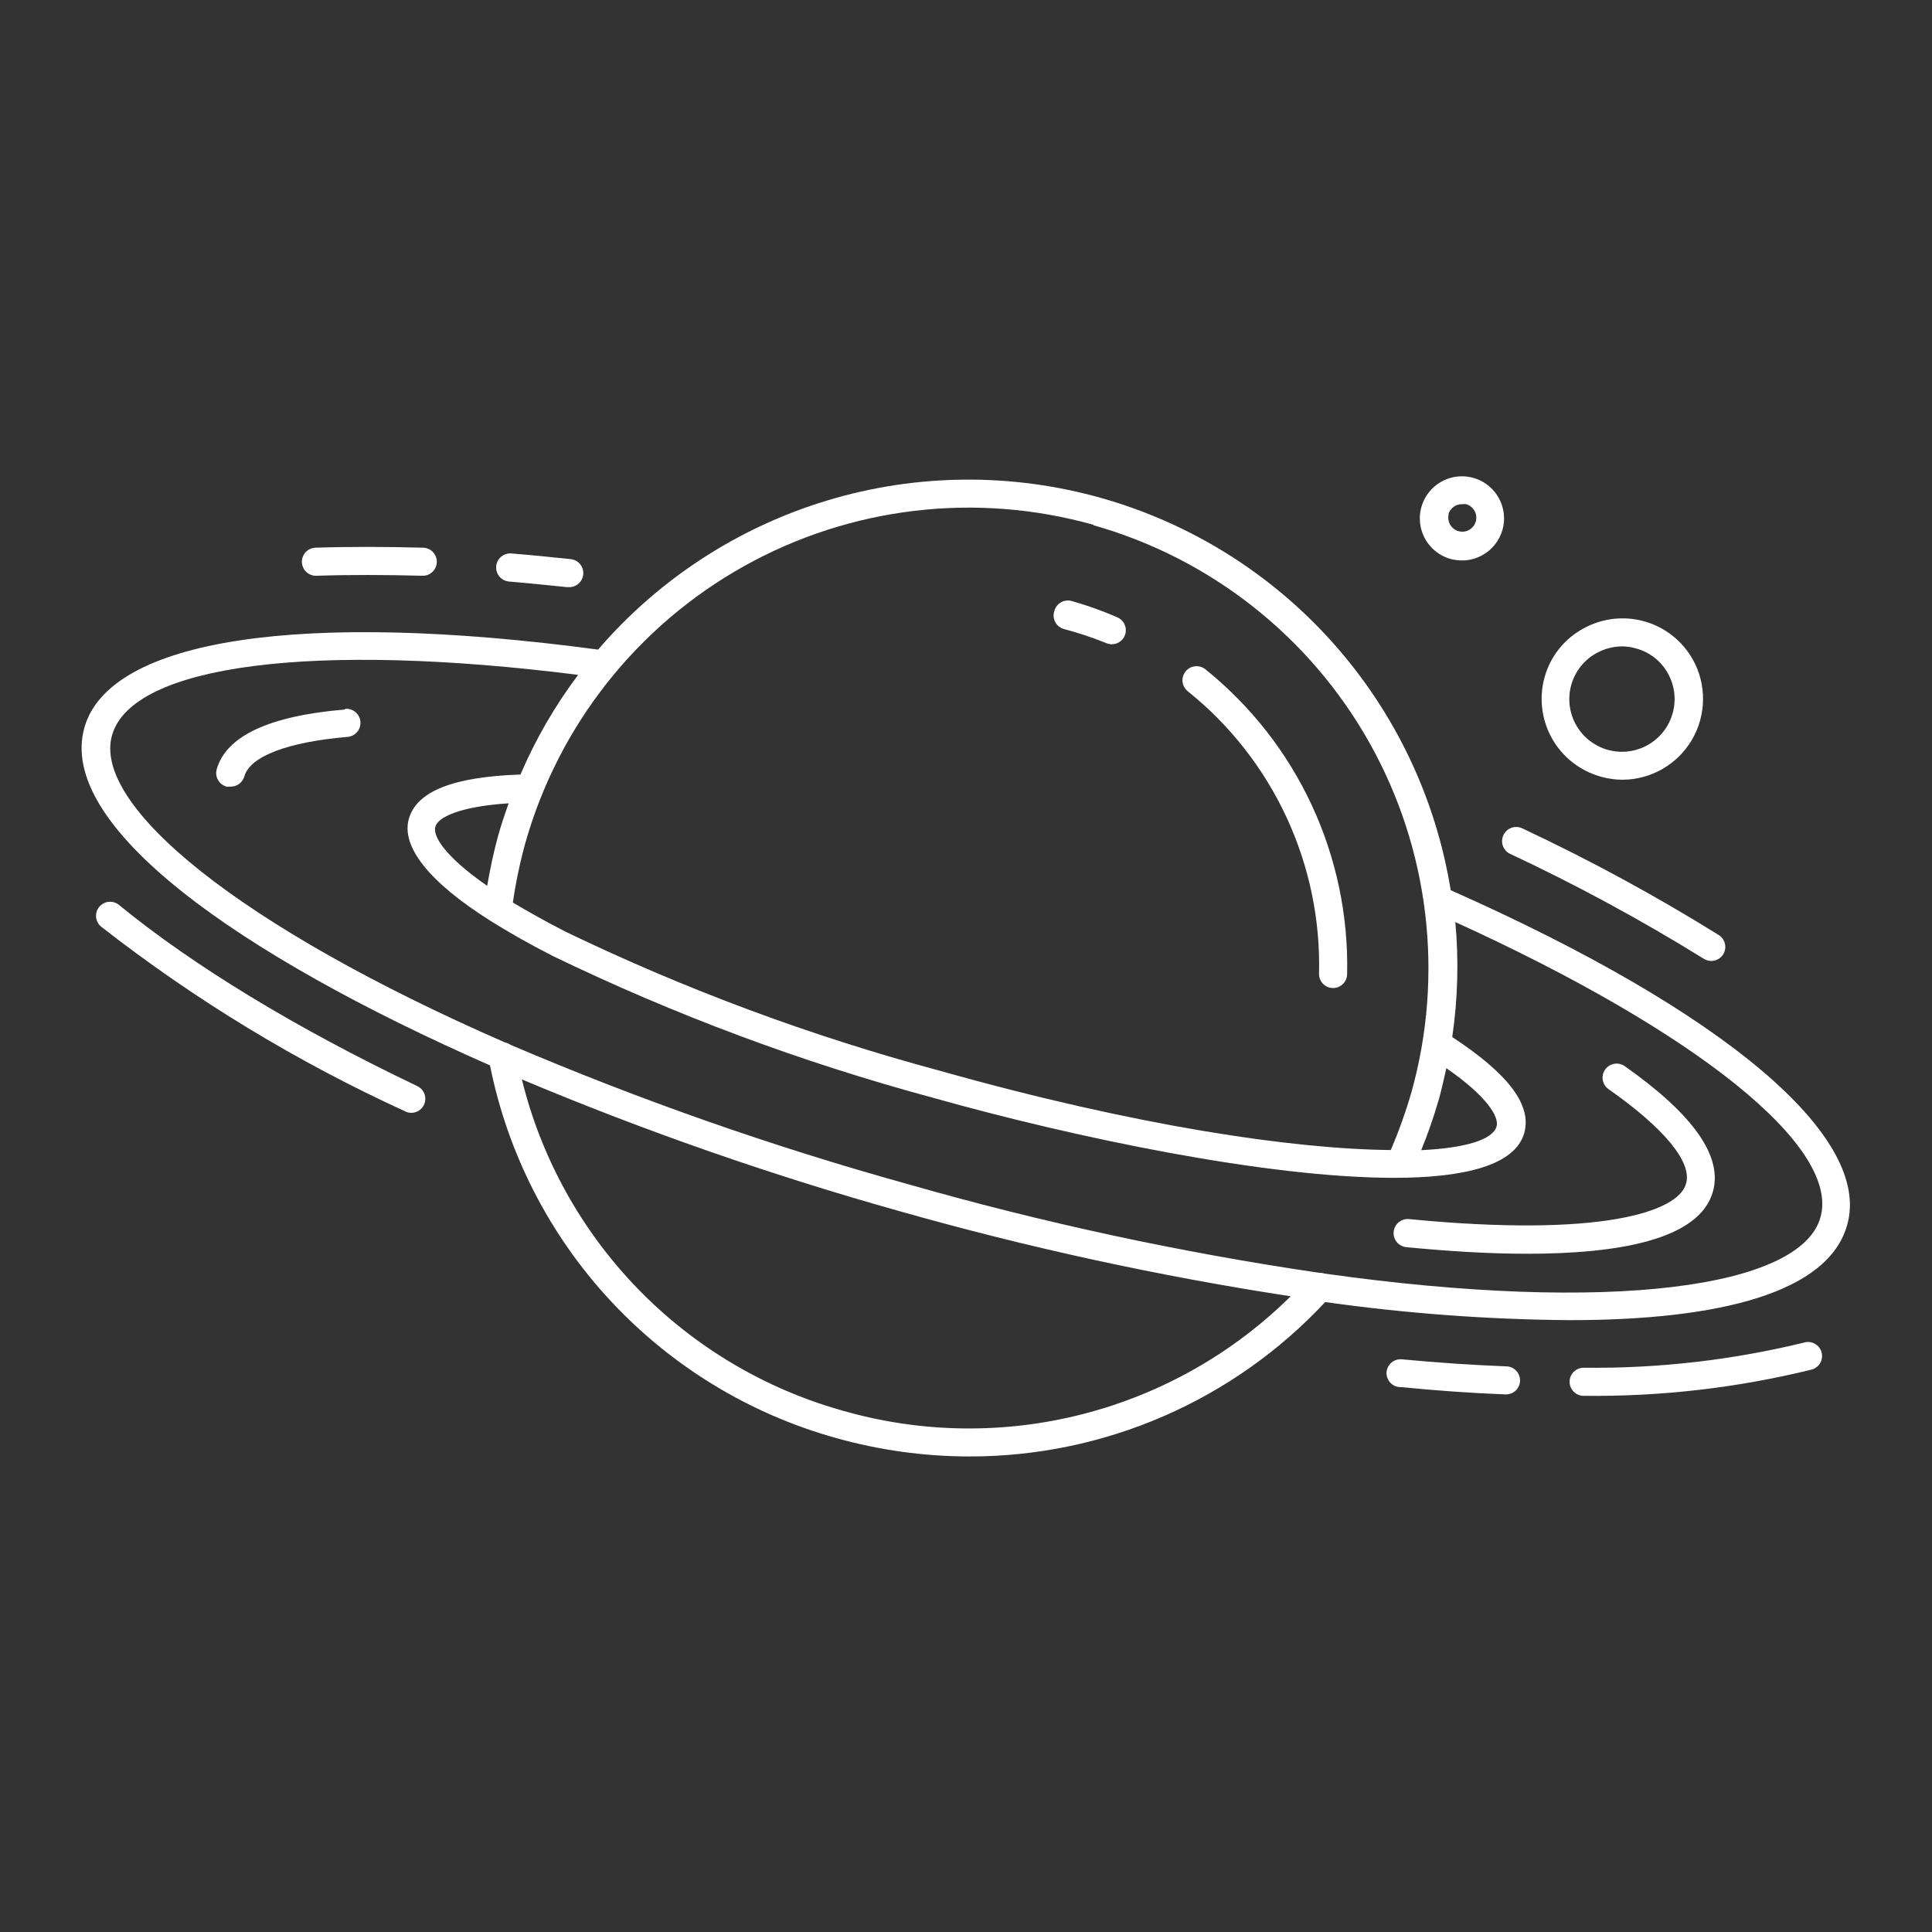 <svg width="200" height="200" viewBox="0 0 200 200" fill="none" xmlns="http://www.w3.org/2000/svg">
<rect x="0" y="0" width="200" height="200" fill="#333333" stroke="none"/>
<path d="M136.546 100.828C136.546 101.214 136.699 101.583 136.972 101.856C137.244 102.128 137.614 102.281 137.999 102.281C138.385 102.281 138.754 102.128 139.027 101.856C139.299 101.583 139.453 101.214 139.453 100.828C139.588 94.797 138.335 88.815 135.79 83.344C133.246 77.874 129.477 73.062 124.776 69.281C124.473 69.04 124.088 68.929 123.703 68.973C123.319 69.016 122.968 69.211 122.727 69.513C122.486 69.816 122.375 70.202 122.419 70.586C122.463 70.97 122.657 71.322 122.96 71.562C127.326 75.064 130.824 79.528 133.18 84.604C135.537 89.681 136.689 95.233 136.546 100.828Z" fill="white"/>
<path d="M110.172 65.125C111.653 65.52 113.109 66.006 114.531 66.578C114.711 66.651 114.903 66.691 115.098 66.694C115.433 66.694 115.757 66.578 116.016 66.365C116.275 66.153 116.453 65.858 116.519 65.53C116.586 65.202 116.537 64.861 116.381 64.565C116.226 64.269 115.973 64.035 115.665 63.904C114.135 63.238 112.562 62.675 110.956 62.219C110.772 62.166 110.579 62.149 110.389 62.171C110.199 62.193 110.014 62.252 109.847 62.345C109.679 62.438 109.532 62.564 109.413 62.714C109.294 62.864 109.207 63.037 109.155 63.221C109.086 63.413 109.057 63.616 109.072 63.819C109.087 64.022 109.144 64.22 109.24 64.399C109.336 64.579 109.468 64.736 109.629 64.861C109.789 64.986 109.974 65.076 110.172 65.125Z" fill="white"/>
<path d="M35.684 73.451C27.867 74.105 23.406 76.198 22.432 79.642C22.381 79.826 22.367 80.018 22.391 80.208C22.415 80.397 22.476 80.58 22.57 80.746C22.665 80.912 22.791 81.058 22.942 81.175C23.093 81.292 23.265 81.379 23.449 81.429C23.579 81.45 23.712 81.45 23.842 81.429C24.168 81.441 24.488 81.343 24.752 81.15C25.016 80.958 25.207 80.683 25.295 80.368C25.876 78.305 29.77 76.808 35.975 76.285C36.361 76.254 36.718 76.071 36.969 75.777C37.219 75.483 37.343 75.101 37.312 74.716C37.281 74.33 37.099 73.973 36.804 73.722C36.51 73.471 36.128 73.348 35.743 73.379L35.684 73.451Z" fill="white"/>
<path d="M168.18 110.361C167.864 110.142 167.474 110.057 167.095 110.125C166.717 110.193 166.381 110.409 166.161 110.724C165.94 111.039 165.853 111.428 165.918 111.806C165.983 112.185 166.196 112.522 166.509 112.744C172.235 116.755 175.228 120.329 174.531 122.553C173.717 125.459 165.71 128.133 145.86 126.2C145.475 126.163 145.091 126.281 144.792 126.528C144.494 126.775 144.306 127.13 144.269 127.515C144.233 127.9 144.351 128.285 144.597 128.583C144.844 128.881 145.199 129.07 145.584 129.106C149.639 129.499 153.969 129.789 158.081 129.789C167.556 129.789 175.926 128.336 177.321 123.352C178.352 119.704 175.272 115.345 168.18 110.361Z" fill="white"/>
<path d="M52.933 57.293C52.548 57.262 52.166 57.385 51.872 57.636C51.578 57.887 51.395 58.244 51.364 58.63C51.333 59.015 51.457 59.397 51.707 59.691C51.958 59.986 52.316 60.168 52.701 60.199C54.663 60.373 56.653 60.562 58.688 60.78H58.848C59.233 60.801 59.611 60.669 59.898 60.411C60.186 60.154 60.359 59.792 60.381 59.407C60.402 59.022 60.269 58.644 60.012 58.356C59.754 58.069 59.393 57.895 59.008 57.874C56.944 57.656 54.953 57.453 52.933 57.293Z" fill="white"/>
<path d="M32.662 56.697C32.471 56.703 32.283 56.746 32.109 56.824C31.935 56.902 31.778 57.014 31.647 57.153C31.517 57.292 31.414 57.456 31.346 57.634C31.279 57.813 31.247 58.003 31.253 58.194C31.258 58.384 31.302 58.572 31.38 58.746C31.458 58.92 31.57 59.077 31.709 59.208C31.848 59.339 32.011 59.441 32.19 59.509C32.368 59.577 32.559 59.609 32.749 59.603C36.222 59.487 39.928 59.501 43.764 59.603C44.149 59.603 44.519 59.45 44.791 59.178C45.064 58.905 45.217 58.535 45.217 58.15C45.217 57.765 45.064 57.395 44.791 57.122C44.519 56.85 44.149 56.697 43.764 56.697C39.957 56.595 36.193 56.581 32.662 56.697Z" fill="white"/>
<path d="M42.587 115.2C42.915 115.198 43.233 115.085 43.489 114.879C43.745 114.674 43.923 114.387 43.996 114.067C44.068 113.747 44.03 113.412 43.888 113.116C43.746 112.821 43.507 112.582 43.212 112.439C30.599 106.423 19.962 99.942 12.319 93.679C12.02 93.434 11.636 93.318 11.252 93.356C10.868 93.394 10.514 93.584 10.27 93.882C10.025 94.181 9.909 94.565 9.947 94.949C9.985 95.333 10.175 95.686 10.473 95.931C20.186 103.514 30.755 109.932 41.962 115.054C42.156 115.152 42.37 115.202 42.587 115.2Z" fill="white"/>
<path d="M155.901 144.349C156.287 144.349 156.656 144.196 156.929 143.924C157.202 143.651 157.355 143.282 157.355 142.896C157.355 142.511 157.202 142.141 156.929 141.869C156.656 141.596 156.287 141.443 155.901 141.443C152.443 141.312 148.825 141.065 145.119 140.717C144.928 140.699 144.736 140.719 144.552 140.776C144.369 140.832 144.199 140.925 144.052 141.048C143.905 141.171 143.783 141.322 143.695 141.492C143.606 141.662 143.552 141.848 143.535 142.039C143.521 142.243 143.55 142.448 143.62 142.64C143.69 142.833 143.8 143.008 143.943 143.155C144.086 143.302 144.258 143.417 144.448 143.492C144.638 143.568 144.842 143.602 145.047 143.594C148.723 143.957 152.399 144.219 155.901 144.349Z" fill="white"/>
<path d="M186.795 138.973C179.316 140.8 171.636 141.679 163.938 141.588C163.552 141.588 163.182 141.742 162.91 142.014C162.637 142.287 162.484 142.656 162.484 143.042C162.484 143.427 162.637 143.797 162.91 144.069C163.182 144.342 163.552 144.495 163.938 144.495C171.892 144.59 179.826 143.676 187.551 141.777C187.735 141.727 187.907 141.64 188.058 141.523C188.209 141.406 188.335 141.26 188.43 141.094C188.524 140.928 188.585 140.745 188.609 140.556C188.632 140.366 188.619 140.174 188.568 139.99C188.517 139.806 188.431 139.633 188.314 139.483C188.197 139.332 188.051 139.206 187.885 139.111C187.719 139.017 187.536 138.956 187.347 138.932C187.157 138.908 186.965 138.922 186.781 138.973H186.795Z" fill="white"/>
<path d="M156.294 88.375C163.189 91.605 169.89 95.234 176.362 99.244C176.596 99.395 176.868 99.476 177.146 99.477C177.463 99.478 177.771 99.376 178.024 99.186C178.277 98.996 178.461 98.728 178.548 98.424C178.635 98.12 178.621 97.796 178.507 97.5C178.393 97.205 178.185 96.955 177.916 96.789C171.357 92.713 164.564 89.026 157.573 85.745C157.224 85.581 156.824 85.563 156.462 85.694C156.1 85.824 155.804 86.094 155.64 86.442C155.473 86.786 155.448 87.181 155.571 87.543C155.693 87.904 155.953 88.203 156.294 88.375Z" fill="white"/>
<path d="M150.176 92.153C148.64 82.641 144.417 73.766 138.006 66.572C131.595 59.379 123.262 54.167 113.989 51.55C104.715 48.933 94.887 49.02 85.661 51.801C76.436 54.582 68.196 59.941 61.914 67.247C31.195 63.134 11.359 66.142 8.744 75.297C5.838 85.469 24.583 98.794 50.725 110.288C52.548 119.394 56.857 127.818 63.174 134.625C69.492 141.432 77.57 146.357 86.515 148.854C91.026 150.126 95.691 150.771 100.378 150.772C107.282 150.777 114.113 149.36 120.445 146.61C126.777 143.86 132.476 139.836 137.186 134.788C145.568 135.97 154.019 136.596 162.484 136.662C178.193 136.662 189.266 133.756 191.213 126.825C193.843 117.641 178.469 104.708 150.176 92.153ZM148.912 113.95C149.217 112.831 149.479 111.712 149.726 110.579C153.94 113.485 155.204 115.636 154.928 116.595C154.55 117.961 151.818 118.833 147.125 119.065C147.81 117.383 148.407 115.666 148.912 113.921V113.95ZM113.194 54.372C125.333 57.809 135.614 65.919 141.784 76.923C147.953 87.927 149.508 100.929 146.108 113.078C145.52 115.111 144.806 117.106 143.972 119.051C133.974 118.963 117.685 116.595 97.225 110.826C83.927 107.25 70.992 102.444 58.586 96.469C56.464 95.379 54.648 94.362 53.093 93.432C53.393 91.348 53.825 89.285 54.386 87.256C57.83 75.098 65.955 64.803 76.981 58.63C88.006 52.457 101.03 50.91 113.194 54.328V54.372ZM45.072 85.57C45.334 84.626 47.513 83.493 52.657 83.158C52.265 84.248 51.902 85.338 51.582 86.457C51.102 88.186 50.739 89.944 50.434 91.703C45.915 88.564 44.781 86.472 45.072 85.57ZM87.3 146.05C79.209 143.795 71.863 139.43 66.016 133.401C60.168 127.373 56.029 119.897 54.023 111.741C66.768 117.095 79.832 121.652 93.141 125.386C106.436 129.157 119.952 132.098 133.611 134.192C127.638 140.1 120.2 144.312 112.062 146.395C103.923 148.479 95.377 148.36 87.3 146.05ZM188.452 126.026C186.403 133.291 166.815 136.023 137.098 131.838C136.906 131.775 136.705 131.745 136.503 131.751C122.123 129.635 107.899 126.567 93.926 122.567C79.925 118.675 66.196 113.859 52.832 108.152C52.67 108.039 52.487 107.96 52.294 107.92C24.786 95.917 9.485 83.362 11.607 76.082C13.728 68.802 32.488 66.404 59.85 69.862C57.452 73.049 55.447 76.513 53.878 80.179C46.932 80.412 43.139 81.909 42.325 84.757C41.512 87.605 44.345 91.281 50.812 95.35C52.672 96.513 54.808 97.733 57.264 98.983C69.858 105.071 82.993 109.97 96.498 113.616C111.349 117.801 131.228 121.928 144.291 121.928C151.644 121.928 156.846 120.62 157.791 117.292C158.59 114.386 156.149 111.175 150.336 107.353C150.914 103.413 151.021 99.418 150.656 95.452C175.722 106.873 190.515 118.745 188.452 126.026Z" fill="white"/>
<path d="M159.898 70.095C159.602 71.153 159.517 72.259 159.649 73.35C159.781 74.441 160.127 75.495 160.667 76.452C161.207 77.409 161.93 78.25 162.796 78.927C163.661 79.604 164.652 80.103 165.71 80.397C166.447 80.611 167.21 80.719 167.977 80.717C169.431 80.709 170.858 80.322 172.116 79.594C173.375 78.867 174.423 77.824 175.156 76.569C175.889 75.313 176.283 73.889 176.298 72.435C176.313 70.981 175.95 69.549 175.243 68.278C174.707 67.322 173.988 66.48 173.127 65.801C172.266 65.123 171.279 64.621 170.224 64.324C169.169 64.027 168.065 63.941 166.976 64.071C165.888 64.201 164.835 64.544 163.879 65.081C162.914 65.608 162.065 66.324 161.381 67.185C160.697 68.046 160.193 69.035 159.898 70.095ZM165.274 67.61C166.083 67.158 166.993 66.918 167.919 66.912C168.411 66.915 168.901 66.989 169.372 67.13C170.064 67.316 170.712 67.64 171.276 68.082C171.84 68.524 172.31 69.075 172.656 69.702C173.008 70.326 173.233 71.013 173.318 71.724C173.402 72.434 173.346 73.155 173.15 73.844C172.909 74.708 172.457 75.499 171.836 76.147C171.214 76.795 170.443 77.279 169.589 77.557C168.736 77.835 167.827 77.897 166.943 77.739C166.06 77.581 165.229 77.207 164.525 76.651C163.82 76.095 163.264 75.373 162.906 74.55C162.548 73.727 162.399 72.828 162.471 71.933C162.544 71.039 162.837 70.176 163.323 69.422C163.81 68.668 164.475 68.045 165.26 67.61H165.274Z" fill="white"/>
<path d="M150.147 57.859C150.536 57.962 150.937 58.016 151.339 58.019C152.082 58.019 152.812 57.829 153.461 57.467C153.963 57.187 154.406 56.811 154.762 56.36C155.119 55.908 155.383 55.391 155.539 54.837C155.77 54.007 155.75 53.128 155.482 52.309C155.214 51.491 154.71 50.77 154.032 50.238C153.355 49.706 152.535 49.386 151.677 49.32C150.818 49.253 149.959 49.442 149.207 49.864C148.456 50.285 147.847 50.919 147.455 51.686C147.064 52.454 146.909 53.32 147.01 54.175C147.11 55.03 147.462 55.837 148.02 56.492C148.579 57.148 149.319 57.624 150.147 57.859ZM149.93 53.253C150.017 52.939 150.209 52.663 150.472 52.471C150.736 52.278 151.056 52.18 151.383 52.192C151.513 52.178 151.645 52.178 151.775 52.192C152.05 52.271 152.297 52.429 152.482 52.648C152.668 52.866 152.785 53.134 152.819 53.419C152.852 53.703 152.801 53.991 152.672 54.247C152.542 54.502 152.34 54.714 152.09 54.855C151.84 54.996 151.555 55.059 151.269 55.038C150.983 55.017 150.71 54.913 150.484 54.737C150.258 54.561 150.088 54.322 149.998 54.05C149.907 53.778 149.898 53.486 149.973 53.209L149.93 53.253Z" fill="white"/>
</svg>
